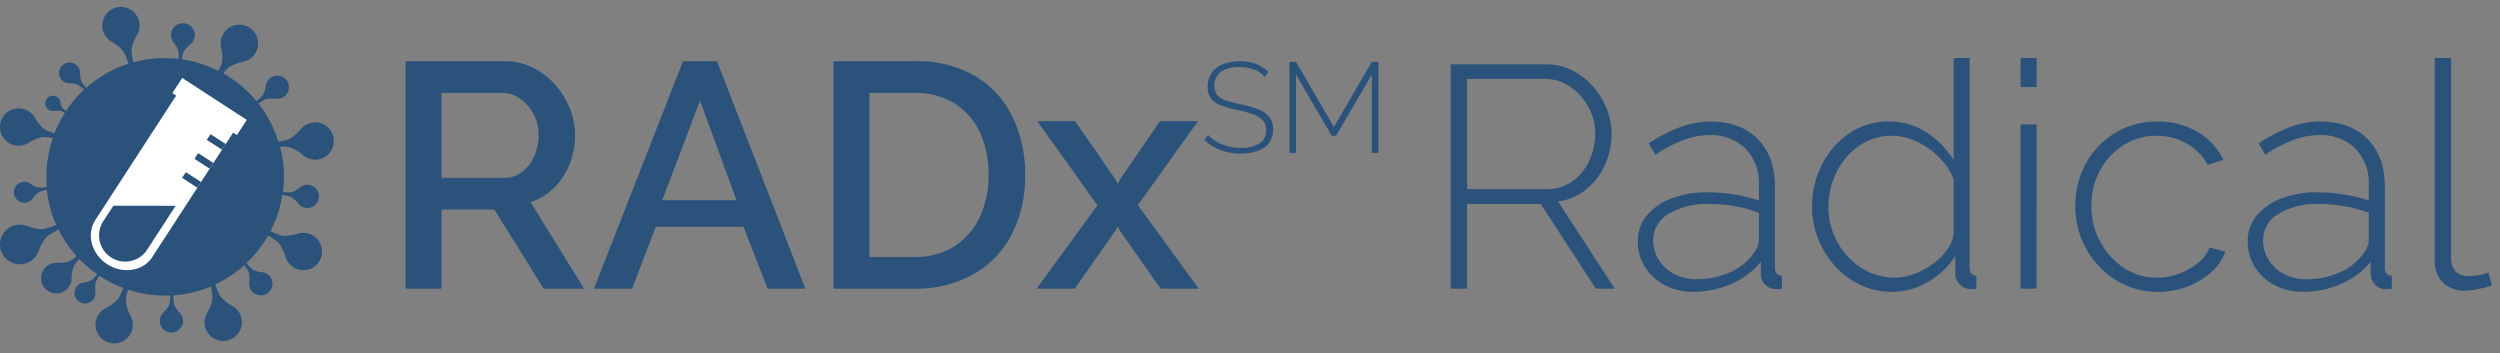 <svg xmlns="http://www.w3.org/2000/svg" xmlns:xlink="http://www.w3.org/1999/xlink" width="517" height="73" viewBox="0 0 517 73">
  <rect x="0" y="0" width="517" height="73" fill="#808080" stroke="none"/>
  <defs>
    <clipPath id="clip-Artboard_12">
      <rect width="517" height="73"/>
    </clipPath>
  </defs>
  <g id="Artboard_12" data-name="Artboard – 12" clip-path="url(#clip-Artboard_12)">
    <g id="Group_7" data-name="Group 7" transform="translate(83.885 13)">
      <path id="Path_4" data-name="Path 4" d="M8-23.969V-71H28.468A12.85,12.85,0,0,1,34.3-69.675a15.285,15.285,0,0,1,4.6,3.511,16.6,16.6,0,0,1,3.047,4.9A14.779,14.779,0,0,1,43.042-55.7a16.069,16.069,0,0,1-1.126,5.962,14.014,14.014,0,0,1-3.213,4.9,12.477,12.477,0,0,1-4.869,2.981L44.9-23.969H36.55L26.349-40.33H15.419v16.362Zm7.419-22.919H28.4a5.911,5.911,0,0,0,3.643-1.192,8.192,8.192,0,0,0,2.517-3.213A10.432,10.432,0,0,0,35.49-55.7,9.088,9.088,0,0,0,34.43-60.1a9.07,9.07,0,0,0-2.749-3.146A6.244,6.244,0,0,0,28-64.442H15.419ZM65.365-71h7.022L90.669-23.969H82.852L77.884-36.753H59.734l-4.9,12.785H46.95ZM76.427-42.251l-7.551-20.6-7.816,20.6ZM96.5-23.969V-71h16.693a23.821,23.821,0,0,1,12.718,3.146,19.841,19.841,0,0,1,7.651,8.479,27.051,27.051,0,0,1,2.55,11.824A26.174,26.174,0,0,1,133.295-35.1a20.007,20.007,0,0,1-7.982,8.214,24.265,24.265,0,0,1-12.122,2.915Zm32.061-23.582a20.114,20.114,0,0,0-1.822-8.777,14.04,14.04,0,0,0-5.233-5.962,15.27,15.27,0,0,0-8.313-2.153h-9.274v33.915h9.274a14.879,14.879,0,0,0,8.38-2.252,14.44,14.44,0,0,0,5.2-6.094A20.325,20.325,0,0,0,128.559-47.551Zm17.885-11.062,8.214,11.857.6,1.126.6-1.126L164-58.613h7.883L159.427-41.258l12.586,17.289H164.13L155.85-35.76l-.6-1.06-.6,1.06-8.28,11.791h-7.883l12.586-17.223L138.627-58.613Z" transform="translate(-8 70.662)" fill="#2a527b"/>
      <path id="Path_3" data-name="Path 3" d="M13.88-25.341a5.667,5.667,0,0,0-1.007-.888,5.936,5.936,0,0,0-1.192-.636,7.152,7.152,0,0,0-1.378-.384,9.045,9.045,0,0,0-1.59-.132A6.243,6.243,0,0,0,4.7-26.335,3.48,3.48,0,0,0,3.44-23.513a2.919,2.919,0,0,0,.57,1.894A3.881,3.881,0,0,0,5.8-20.492a25.511,25.511,0,0,0,3.153.821,22.945,22.945,0,0,1,3.524.994,5.4,5.4,0,0,1,2.292,1.55,4.04,4.04,0,0,1,.808,2.65,4.772,4.772,0,0,1-.477,2.186,4.072,4.072,0,0,1-1.378,1.55,6.812,6.812,0,0,1-2.133.927A10.977,10.977,0,0,1,8.845-9.5a11.885,11.885,0,0,1-2.782-.318,10.788,10.788,0,0,1-2.491-.927A9.663,9.663,0,0,1,1.4-12.3l.715-1.086a7.3,7.3,0,0,0,1.312,1.126,8.479,8.479,0,0,0,1.59.835,10.64,10.64,0,0,0,1.842.543,10.248,10.248,0,0,0,2.04.2,6.972,6.972,0,0,0,3.855-.914,3.038,3.038,0,0,0,1.391-2.716,3.056,3.056,0,0,0-.636-2.014,4.516,4.516,0,0,0-1.961-1.259A24.415,24.415,0,0,0,8.236-18.5a23.232,23.232,0,0,1-3.378-.954A4.69,4.69,0,0,1,2.765-20.89a3.864,3.864,0,0,1-.7-2.438A4.848,4.848,0,0,1,2.9-26.2a5.143,5.143,0,0,1,2.345-1.789A9.221,9.221,0,0,1,8.713-28.6a10.189,10.189,0,0,1,2.265.238,7.36,7.36,0,0,1,1.934.729A7.832,7.832,0,0,1,14.569-26.4ZM36-9.655V-25.844L28.612-13.179h-.9L20.318-25.844V-9.655H18.967V-28.468h1.351l7.843,13.46L36-28.468h1.351V-9.655Z" transform="translate(163.805 28.262)" fill="#2a527b"/>
      <path id="Path_2" data-name="Path 2" d="M9.3-25.3v-46.4H28.841a12.2,12.2,0,0,1,5.531,1.242,14.128,14.128,0,0,1,4.306,3.3,15.824,15.824,0,0,1,2.848,4.607,13.871,13.871,0,0,1,1.027,5.228,15.215,15.215,0,0,1-1.391,6.469,13.957,13.957,0,0,1-3.875,5.032,11.466,11.466,0,0,1-5.8,2.483L43.215-25.3H39.307L27.914-42.81H12.678V-25.3Zm3.378-20.584H29.172a8.784,8.784,0,0,0,5.3-1.634,10.822,10.822,0,0,0,3.478-4.247,12.925,12.925,0,0,0,1.225-5.554A11.379,11.379,0,0,0,37.751-62.9a11.967,11.967,0,0,0-3.776-4.182,9.146,9.146,0,0,0-5.266-1.6H12.678ZM47.985-35.1a8.122,8.122,0,0,1,1.855-5.326,12.213,12.213,0,0,1,5.1-3.529,20.386,20.386,0,0,1,7.485-1.274,34.676,34.676,0,0,1,5.5.457,30.043,30.043,0,0,1,5.1,1.242v-3.2a10.282,10.282,0,0,0-2.749-7.515,10.123,10.123,0,0,0-7.585-2.81,15.223,15.223,0,0,0-5.366,1.046A27.8,27.8,0,0,0,51.628-53l-1.391-2.352a31.666,31.666,0,0,1,6.525-3.365,18.227,18.227,0,0,1,6.26-1.144q6.16,0,9.737,3.594t3.577,9.8V-29.61a1.674,1.674,0,0,0,.364,1.176,1.631,1.631,0,0,0,1.093.457V-25.3a9.413,9.413,0,0,1-.994.065h-.662a3.018,3.018,0,0,1-1.954-1.046,3.256,3.256,0,0,1-.762-1.9v-2.679a15.947,15.947,0,0,1-6.127,4.574,19.414,19.414,0,0,1-7.85,1.634,12.428,12.428,0,0,1-5.862-1.372,10.464,10.464,0,0,1-4.107-3.757A9.845,9.845,0,0,1,47.985-35.1ZM71.7-32.29a7.347,7.347,0,0,0,.994-1.634,3.728,3.728,0,0,0,.331-1.438v-5.62a26.958,26.958,0,0,0-4.968-1.372,30.339,30.339,0,0,0-5.3-.457,15.507,15.507,0,0,0-8.379,2.026A6.213,6.213,0,0,0,51.164-35.3a7.463,7.463,0,0,0,1.126,3.986,8.3,8.3,0,0,0,3.146,2.941,9.536,9.536,0,0,0,4.67,1.111,16.623,16.623,0,0,0,6.856-1.4A11.314,11.314,0,0,0,71.7-32.29ZM84.02-42.222a18.835,18.835,0,0,1,2.053-8.756,17.215,17.215,0,0,1,5.63-6.437,14.074,14.074,0,0,1,8.148-2.45,13.909,13.909,0,0,1,7.982,2.352,18.209,18.209,0,0,1,5.465,5.62V-73h3.312v43.39a1.674,1.674,0,0,0,.364,1.176,1.552,1.552,0,0,0,1.027.457V-25.3a7.086,7.086,0,0,1-1.59.065,3.258,3.258,0,0,1-1.987-1.111,2.941,2.941,0,0,1-.795-1.96v-3.79a15.726,15.726,0,0,1-5.7,5.424,14.743,14.743,0,0,1-7.353,2.026,15.041,15.041,0,0,1-6.624-1.47,16.75,16.75,0,0,1-5.266-3.953,18.424,18.424,0,0,1-3.445-5.62A17.8,17.8,0,0,1,84.02-42.222ZM113.3-36.733V-47.907a12.7,12.7,0,0,0-2.981-4.542,16.218,16.218,0,0,0-4.637-3.267,11.966,11.966,0,0,0-5.1-1.209,11.643,11.643,0,0,0-5.4,1.242,13.374,13.374,0,0,0-4.173,3.333,15.031,15.031,0,0,0-2.683,4.738,16.383,16.383,0,0,0-.927,5.456,14.717,14.717,0,0,0,1.06,5.522,15.327,15.327,0,0,0,2.948,4.7,13.6,13.6,0,0,0,4.372,3.2,12.753,12.753,0,0,0,5.4,1.144,11.383,11.383,0,0,0,3.809-.719,16.094,16.094,0,0,0,3.842-1.993,12.962,12.962,0,0,0,3.047-2.941A7.157,7.157,0,0,0,113.3-36.733ZM127.143-25.3v-33.98h3.312V-25.3Zm0-41.691V-73h3.312v6.012Zm28.351,42.344a16.075,16.075,0,0,1-6.69-1.4,17.063,17.063,0,0,1-5.432-3.855,17.871,17.871,0,0,1-3.61-5.652,18.166,18.166,0,0,1-1.292-6.861,17.8,17.8,0,0,1,2.186-8.822,16.878,16.878,0,0,1,6.028-6.273,16.405,16.405,0,0,1,8.744-2.352,15.91,15.91,0,0,1,8.28,2.124,13.5,13.5,0,0,1,5.366,5.783l-3.246,1.046a11.043,11.043,0,0,0-4.339-4.411,12.31,12.31,0,0,0-6.194-1.6,12.656,12.656,0,0,0-6.823,1.9,13.894,13.894,0,0,0-4.869,5.2,15.088,15.088,0,0,0-1.822,7.417,15.3,15.3,0,0,0,1.855,7.449,14.646,14.646,0,0,0,4.935,5.391,12.242,12.242,0,0,0,6.79,1.993,12.867,12.867,0,0,0,4.67-.882,13.66,13.66,0,0,0,3.974-2.32,6.909,6.909,0,0,0,2.219-3.071l3.246.915a10.237,10.237,0,0,1-2.981,4.28,16.149,16.149,0,0,1-4.935,2.941A16.8,16.8,0,0,1,155.494-24.644ZM174.108-35.1a8.122,8.122,0,0,1,1.855-5.326,12.213,12.213,0,0,1,5.1-3.529,20.386,20.386,0,0,1,7.485-1.274,34.677,34.677,0,0,1,5.5.457,30.042,30.042,0,0,1,5.1,1.242v-3.2a10.283,10.283,0,0,0-2.749-7.515,10.123,10.123,0,0,0-7.585-2.81,15.223,15.223,0,0,0-5.366,1.046,27.8,27.8,0,0,0-5.7,3.006l-1.391-2.352a31.666,31.666,0,0,1,6.525-3.365,18.227,18.227,0,0,1,6.26-1.144q6.16,0,9.737,3.594t3.577,9.8V-29.61a1.674,1.674,0,0,0,.364,1.176,1.632,1.632,0,0,0,1.093.457V-25.3a9.413,9.413,0,0,1-.994.065h-.662a3.018,3.018,0,0,1-1.954-1.046,3.256,3.256,0,0,1-.762-1.9v-2.679a15.947,15.947,0,0,1-6.127,4.574,19.414,19.414,0,0,1-7.85,1.634,12.428,12.428,0,0,1-5.862-1.372,10.464,10.464,0,0,1-4.107-3.757A9.845,9.845,0,0,1,174.108-35.1Zm23.714,2.81a7.346,7.346,0,0,0,.994-1.634,3.728,3.728,0,0,0,.331-1.438v-5.62a26.958,26.958,0,0,0-4.968-1.372,30.339,30.339,0,0,0-5.3-.457,15.507,15.507,0,0,0-8.379,2.026,6.213,6.213,0,0,0-3.213,5.489,7.463,7.463,0,0,0,1.126,3.986,8.3,8.3,0,0,0,3.146,2.941,9.536,9.536,0,0,0,4.67,1.111,16.623,16.623,0,0,0,6.856-1.4A11.314,11.314,0,0,0,197.822-32.29ZM212.792-73h3.378v40.972a4.214,4.214,0,0,0,.994,3.235,3.746,3.746,0,0,0,2.583.882,12.74,12.74,0,0,0,2.186-.2,10.886,10.886,0,0,0,1.987-.523l.662,2.679a20.949,20.949,0,0,1-2.782.719,15.044,15.044,0,0,1-2.848.327,6.09,6.09,0,0,1-4.471-1.666,6,6,0,0,1-1.689-4.476Z" transform="translate(206.832 72)" fill="#2a527b"/>
    </g>
    <path id="Artboard_2" data-name="Artboard 2" d="M62.946,37.706a7.9,7.9,0,0,1,2.409,1.354l.359.277a3.86,3.86,0,1,0-.464-5.363l-.314.344A7.981,7.981,0,0,1,62.8,36.06a10.046,10.046,0,0,1-2.162.486,24.58,24.58,0,0,0-4.152-7.884,8.8,8.8,0,0,1,1.563-.913,4.757,4.757,0,0,1,1.72-.082h.284a2.4,2.4,0,1,0-2.02-2.685.523.523,0,0,1-.052.277,4.952,4.952,0,0,1-.554,1.631,8.782,8.782,0,0,1-1.309,1.294,24.685,24.685,0,0,0-6.889-5.752A7.114,7.114,0,0,1,50.327,21.2a7.794,7.794,0,0,1,2.521-1.055l.449-.12a3.869,3.869,0,1,0-4.5-2.932,3.065,3.065,0,0,0,.082.456,8.109,8.109,0,0,1,.082,2.753,7.78,7.78,0,0,1-.748,1.593,24.453,24.453,0,0,0-7.562-2.371,7.585,7.585,0,0,1,.381-1.548,5.094,5.094,0,0,1,1.144-1.324l.224-.194a2.458,2.458,0,1,0-3.418-.389l.172.232a5.087,5.087,0,0,1,.815,1.556,7.129,7.129,0,0,1,0,1.586,24.908,24.908,0,0,0-2.813-.165,24.326,24.326,0,0,0-6.53.868,13.023,13.023,0,0,1-.367-2.641,7.832,7.832,0,0,1,.913-2.6l.217-.411a3.852,3.852,0,1,0-5.236,1.391l.389.247a7.779,7.779,0,0,1,2.087,1.8,12.918,12.918,0,0,1,1,2.5,24.505,24.505,0,0,0-8.737,4.982,7.712,7.712,0,0,1-.995-1.279,4.488,4.488,0,0,1-.277-1.533c0-.082,0-.165,0-.254a2.169,2.169,0,1,0-3.74,1.5,2.139,2.139,0,0,0,1.556.643H17.7a4.354,4.354,0,0,1,1.5.3,7.4,7.4,0,0,1,1.249,1A24.415,24.415,0,0,0,16.7,30.2a4.039,4.039,0,0,1-.748-.636,3.134,3.134,0,0,1-.411-1.055l.03-.142a1.586,1.586,0,1,0-1.249,1.818h.187a3.411,3.411,0,0,1,1.137,0,4.7,4.7,0,0,1,.83.426,24.131,24.131,0,0,0-2.154,4.2,9.888,9.888,0,0,1-2.035-.8,7.914,7.914,0,0,1-1.8-2.072l-.254-.381a3.86,3.86,0,1,0-1.272,5.236l.4-.224a7.929,7.929,0,0,1,2.588-.972A9.724,9.724,0,0,1,14,35.8a24.64,24.64,0,0,0-1.354,8.034c0,.711.037,1.406.1,2.094A8.871,8.871,0,0,1,11,46.039,4.652,4.652,0,0,1,9.583,45.4l-.217-.142a2.169,2.169,0,1,0-.905,3.9,2.192,2.192,0,0,0,1.421-.913l.157-.2a4.391,4.391,0,0,1,1.115-1.085,7.966,7.966,0,0,1,1.586-.471,24.243,24.243,0,0,0,1.945,7.271,14.055,14.055,0,0,1-2.693.875A8.3,8.3,0,0,1,9.1,54.132l-.464-.15a4.1,4.1,0,1,0,2.379,5.236l.187-.449a8.617,8.617,0,0,1,1.5-2.513,14.085,14.085,0,0,1,2.468-1.5,24.827,24.827,0,0,0,3.74,5.476,8.707,8.707,0,0,1-1.444,1.032,6.545,6.545,0,0,1-2.244.344h-.381a3.164,3.164,0,1,0,3.029,3.231v-.382a6.643,6.643,0,0,1,.486-2.244,8.864,8.864,0,0,1,1.122-1.384,25.03,25.03,0,0,0,3.68,3.149,7.727,7.727,0,0,1-1.077,1.159,4.488,4.488,0,0,1-1.5.524l-.254.045a2.169,2.169,0,1,0,2.057,3.433,2.147,2.147,0,0,0,.389-1.638,2.38,2.38,0,0,0,0-.254,4.72,4.72,0,0,1,.052-1.556,7.69,7.69,0,0,1,.785-1.421A24.175,24.175,0,0,0,28.545,66.8a11.878,11.878,0,0,1-1.032,2.244,8.026,8.026,0,0,1-2.177,1.7l-.4.232a3.852,3.852,0,1,0,5.131,1.623c-.067-.142-.135-.277-.194-.411a8.041,8.041,0,0,1-.793-2.641,11.22,11.22,0,0,1,.441-2.4,24.445,24.445,0,0,0,7.66,1.227h1.122a9.65,9.65,0,0,1-.247,1.892,5.027,5.027,0,0,1-1,1.406l-.194.2a2.4,2.4,0,1,0,3.359.067c-.067-.075-.135-.142-.187-.209a5.236,5.236,0,0,1-.95-1.444,10.046,10.046,0,0,1-.165-1.952,24.633,24.633,0,0,0,7.727-1.81A11.692,11.692,0,0,1,47,68.951a8.131,8.131,0,0,1-.9,2.611l-.217.4a3.86,3.86,0,1,0,5.236-1.421l-.426-.284a7.787,7.787,0,0,1-2.1-1.788,11.968,11.968,0,0,1-.995-2.416,24.894,24.894,0,0,0,5.984-3.95,8.467,8.467,0,0,1,.928,1.5,4.765,4.765,0,0,1,.1,1.72c0,.09,0,.187,0,.284a2.446,2.446,0,0,0,.486,1.81,2.409,2.409,0,1,0,2.169-3.875l-.314-.015A5.057,5.057,0,0,1,55.316,63a9.141,9.141,0,0,1-1.294-1.324,24.737,24.737,0,0,0,4.488-5.715,12.9,12.9,0,0,1,2.154,1.5,8.041,8.041,0,0,1,1.279,2.446l.15.434a3.86,3.86,0,1,0,2.536-4.75l-.441.12A8.108,8.108,0,0,1,61.443,56a12.335,12.335,0,0,1-2.453-.942,24.385,24.385,0,0,0,2.454-7.48,8.707,8.707,0,0,1,1.765.4A5.087,5.087,0,0,1,64.517,49.1l.187.217a2.4,2.4,0,1,0,.4-3.321l-.232.172a4.885,4.885,0,0,1-1.5.815,8.864,8.864,0,0,1-1.8,0,24.393,24.393,0,0,0-.591-9.388,8.976,8.976,0,0,1,1.967.112Z" transform="translate(-3.059 -7.255)" fill="#2a527b"/>
    <g id="Group_9" data-name="Group 9" transform="translate(15.495 16.119)">
      <g id="Group_8" data-name="Group 8" transform="matrix(0.839, 0.545, -0.545, 0.839, 22.184, 0)">
        <path id="Union_3" data-name="Union 3" d="M.941,34.646h0V3.746H0V0H15.918V3.746h-.936v30.9h0c-.137,3.382-3.227,6.087-7.018,6.087S1.078,38.028.941,34.646Z" transform="translate(0 0)" fill="#fff"/>
        <rect id="Rectangle_21" data-name="Rectangle 21" width="3.745" height="1.405" transform="translate(11.236 6.555)" fill="#2a527b"/>
        <rect id="Rectangle_22" data-name="Rectangle 22" width="3.745" height="1.405" transform="translate(11.236 11.236)" fill="#2a527b"/>
        <rect id="Rectangle_23" data-name="Rectangle 23" width="3.745" height="1.405" transform="translate(11.236 15.918)" fill="#2a527b"/>
      </g>
      <path id="Union_4" data-name="Union 4" d="M.042,11.481H0L0,7.016,10.806,0V11.481h-.042a5.4,5.4,0,0,1-10.722,0Z" transform="matrix(0.839, 0.545, -0.545, 0.839, 11.767, 20.545)" fill="#2a527b"/>
    </g>
  </g>
</svg>
